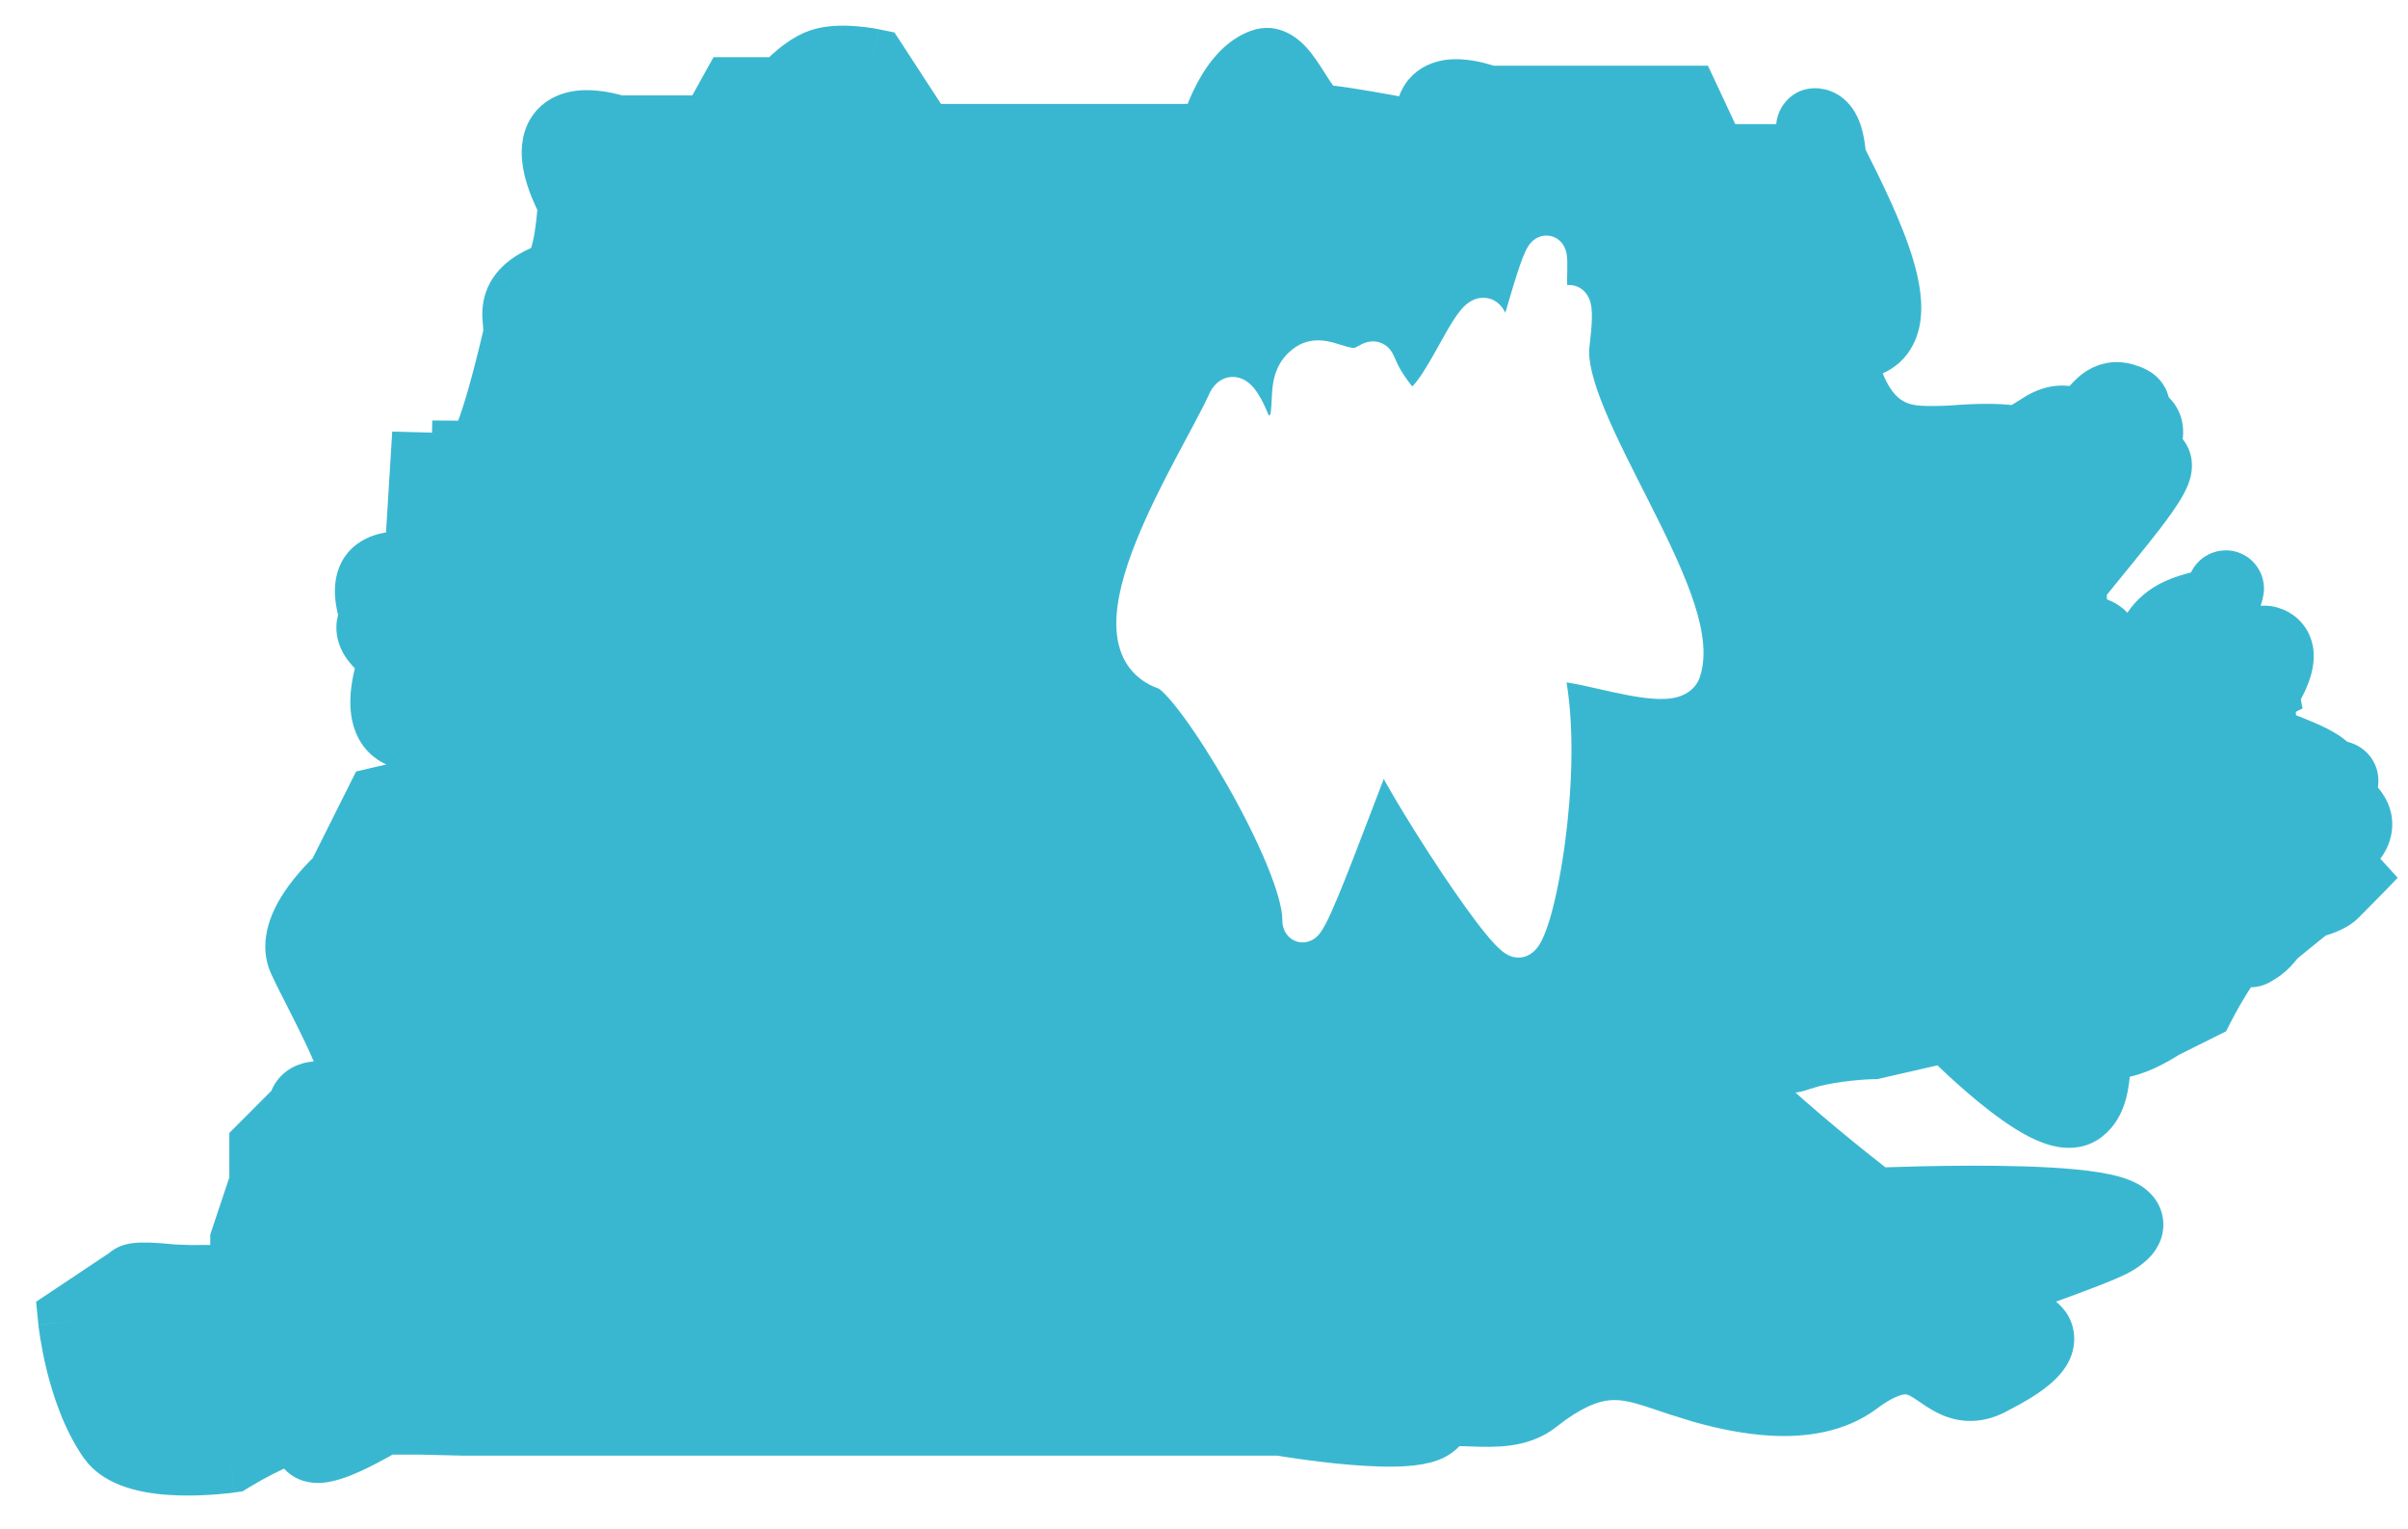 <svg width="63" height="40" viewBox="0 0 63 40" fill="none" xmlns="http://www.w3.org/2000/svg">
<path d="M22.407 0.686C22.568 0.698 22.71 0.718 22.812 0.733C22.863 0.741 22.905 0.749 22.936 0.755C22.951 0.758 22.965 0.76 22.974 0.762C22.979 0.763 22.983 0.763 22.986 0.764C22.987 0.764 22.989 0.764 22.991 0.765L22.992 0.766H22.993C22.992 0.772 22.977 0.845 22.802 1.697L22.994 0.766L23.402 0.85L23.63 1.199L24.619 2.718H31.072C31.11 2.624 31.15 2.523 31.198 2.422C31.324 2.152 31.498 1.838 31.727 1.554C31.952 1.276 32.282 0.963 32.739 0.802L32.877 0.761C33.558 0.602 34.038 1.089 34.163 1.223C34.359 1.433 34.531 1.707 34.643 1.883C34.744 2.041 34.818 2.155 34.879 2.24C35.041 2.258 35.218 2.283 35.38 2.308C35.698 2.357 36.067 2.421 36.415 2.484C36.478 2.496 36.541 2.508 36.603 2.52C36.657 2.373 36.738 2.214 36.865 2.066L36.982 1.945C37.263 1.688 37.595 1.597 37.831 1.565C38.105 1.53 38.366 1.557 38.556 1.589C38.754 1.623 38.93 1.672 39.052 1.71C39.06 1.712 39.068 1.715 39.076 1.718H44.684L44.954 2.294L45.399 3.245H46.471C46.486 3.087 46.543 2.849 46.741 2.635C47.026 2.325 47.372 2.291 47.596 2.312L47.773 2.343L47.882 2.378C48.408 2.574 48.608 3.055 48.679 3.267C48.748 3.473 48.786 3.7 48.809 3.916C49.183 4.661 49.755 5.794 50.052 6.789C50.206 7.305 50.34 7.949 50.219 8.535C50.154 8.854 50.004 9.199 49.704 9.476C49.567 9.601 49.416 9.695 49.258 9.766C49.316 9.91 49.379 10.037 49.448 10.144C49.627 10.421 49.83 10.558 50.123 10.599L50.259 10.612C50.409 10.622 50.598 10.622 50.785 10.616C50.901 10.613 51.004 10.606 51.078 10.602C51.114 10.599 51.143 10.597 51.162 10.596C51.171 10.595 51.179 10.594 51.183 10.594H51.187L51.196 10.593H51.2C51.202 10.593 51.205 10.592 51.209 10.592C51.216 10.591 51.226 10.591 51.239 10.59C51.264 10.588 51.301 10.586 51.345 10.583C51.434 10.578 51.558 10.572 51.699 10.567C51.953 10.56 52.312 10.559 52.628 10.593C52.655 10.578 52.715 10.546 52.826 10.474C53.029 10.341 53.5 10.021 54.147 10.096C54.236 9.995 54.407 9.811 54.63 9.679C54.928 9.502 55.282 9.426 55.662 9.498L55.826 9.538L56.017 9.604C56.087 9.632 56.16 9.667 56.232 9.71C56.307 9.755 56.41 9.828 56.506 9.938C56.6 10.044 56.693 10.196 56.74 10.391C56.895 10.543 57.005 10.725 57.064 10.925C57.126 11.135 57.122 11.322 57.111 11.441C57.109 11.455 57.106 11.469 57.104 11.482C57.194 11.593 57.26 11.719 57.3 11.853C57.371 12.088 57.347 12.293 57.325 12.408C57.282 12.633 57.181 12.832 57.114 12.953C56.964 13.223 56.735 13.539 56.501 13.844C56.114 14.347 55.573 14.999 55.12 15.559C55.121 15.591 55.123 15.623 55.123 15.655C55.125 15.663 55.126 15.672 55.127 15.68C55.337 15.755 55.515 15.874 55.659 16.027C55.88 15.689 56.215 15.401 56.626 15.21L56.789 15.141C56.954 15.076 57.121 15.027 57.238 14.995C57.267 14.987 57.296 14.98 57.322 14.973C57.326 14.965 57.33 14.957 57.334 14.949C57.341 14.936 57.358 14.905 57.379 14.87C57.389 14.854 57.412 14.818 57.445 14.776C57.461 14.755 57.492 14.72 57.533 14.68C57.565 14.648 57.653 14.566 57.788 14.499C57.917 14.435 58.251 14.31 58.637 14.48C59.013 14.647 59.145 14.967 59.184 15.089C59.255 15.31 59.227 15.502 59.226 15.506L59.196 15.67C59.18 15.73 59.162 15.788 59.145 15.846C59.268 15.835 59.387 15.845 59.496 15.868L59.601 15.895L59.754 15.951C59.908 16.018 60.063 16.119 60.198 16.267C60.379 16.465 60.474 16.696 60.512 16.912C60.581 17.302 60.472 17.665 60.38 17.899C60.331 18.027 60.267 18.158 60.196 18.293L60.241 18.53L60.064 18.619L60.072 18.708C60.229 18.771 60.417 18.844 60.588 18.919C60.778 19.002 60.999 19.108 61.2 19.24C61.264 19.283 61.336 19.337 61.413 19.402C61.428 19.406 61.444 19.41 61.459 19.414C61.559 19.444 61.81 19.53 62.006 19.78C62.227 20.061 62.248 20.373 62.211 20.595C62.469 20.898 62.646 21.298 62.571 21.78C62.528 22.056 62.41 22.283 62.277 22.461L62.73 22.958L62.728 22.96C62.727 22.961 62.726 22.963 62.724 22.965C62.72 22.969 62.713 22.976 62.706 22.983C62.69 23 62.667 23.024 62.639 23.054C62.582 23.114 62.499 23.199 62.403 23.299L61.702 24.009C61.504 24.203 61.268 24.314 61.123 24.373C61.032 24.41 60.938 24.442 60.847 24.47C60.581 24.684 60.325 24.89 60.111 25.067C60.004 25.204 59.868 25.357 59.698 25.487L59.598 25.559C59.549 25.591 59.5 25.623 59.456 25.649C59.437 25.661 59.336 25.724 59.215 25.767C59.181 25.779 59.093 25.807 58.978 25.818C58.963 25.82 58.933 25.823 58.892 25.823C58.83 25.916 58.766 26.017 58.706 26.118C58.615 26.269 58.535 26.413 58.477 26.519C58.449 26.571 58.426 26.614 58.411 26.643C58.403 26.657 58.398 26.668 58.394 26.675C58.392 26.678 58.391 26.68 58.39 26.682L58.389 26.684V26.683L58.24 26.975L57.947 27.121L56.998 27.595C56.971 27.612 56.937 27.635 56.896 27.659C56.802 27.716 56.67 27.792 56.516 27.869C56.334 27.96 56.047 28.089 55.722 28.164C55.704 28.319 55.675 28.544 55.619 28.75C55.549 29.006 55.413 29.344 55.12 29.625L54.984 29.741C54.597 30.039 54.16 30.048 53.87 30.003C53.58 29.958 53.309 29.845 53.089 29.733C52.644 29.505 52.179 29.163 51.786 28.842C51.382 28.513 51.008 28.17 50.737 27.912C50.72 27.896 50.705 27.88 50.689 27.865L49.222 28.201L49.123 28.225L49.02 28.227H49.014C49.008 28.227 48.997 28.227 48.984 28.228C48.956 28.229 48.913 28.23 48.859 28.233C48.75 28.239 48.594 28.25 48.417 28.27C48.14 28.3 47.841 28.347 47.581 28.414L47.337 28.488C47.214 28.533 47.093 28.561 46.976 28.578C47.051 28.645 47.126 28.713 47.204 28.781C47.777 29.284 48.379 29.777 48.839 30.147C49.031 30.3 49.197 30.431 49.326 30.532C49.555 30.524 49.878 30.515 50.257 30.506C51.02 30.489 52.025 30.478 52.966 30.508C53.869 30.536 54.837 30.603 55.456 30.779C55.617 30.825 55.815 30.894 55.998 31.007C56.161 31.108 56.483 31.351 56.576 31.803C56.676 32.291 56.44 32.662 56.277 32.846C56.155 32.983 56.01 33.094 55.872 33.183L55.736 33.265C55.534 33.38 55.174 33.526 54.838 33.656C54.522 33.779 54.152 33.914 53.791 34.045C53.908 34.142 54.03 34.268 54.122 34.438C54.302 34.774 54.305 35.141 54.191 35.457C54.09 35.734 53.912 35.943 53.759 36.09C53.53 36.31 53.219 36.522 52.844 36.731L52.449 36.941C51.863 37.235 51.313 37.22 50.83 37.019C50.626 36.934 50.455 36.824 50.336 36.745C50.192 36.649 50.137 36.607 50.045 36.551C49.911 36.469 49.87 36.468 49.833 36.471C49.773 36.475 49.594 36.509 49.252 36.738L49.096 36.85C48.261 37.469 47.239 37.601 46.33 37.551C45.639 37.513 44.941 37.368 44.301 37.187L43.683 36.995C42.935 36.746 42.595 36.614 42.213 36.62C41.947 36.624 41.574 36.707 40.973 37.13L40.702 37.333C40.307 37.643 39.862 37.761 39.501 37.809C39.143 37.856 38.787 37.844 38.534 37.835C38.376 37.829 38.265 37.826 38.183 37.825C37.975 38.047 37.725 38.156 37.586 38.204C37.342 38.289 37.076 38.326 36.847 38.344C36.379 38.38 35.823 38.355 35.323 38.313C34.813 38.271 34.315 38.207 33.949 38.155C33.765 38.129 33.611 38.105 33.503 38.088C33.471 38.083 33.443 38.078 33.419 38.074H12.127L10.976 38.047H10.268C10.237 38.065 10.203 38.085 10.168 38.105C9.966 38.217 9.687 38.366 9.406 38.492C9.167 38.6 8.782 38.759 8.423 38.784C8.276 38.795 7.802 38.811 7.441 38.423C7.438 38.419 7.435 38.416 7.432 38.412C7.234 38.505 7.032 38.609 6.864 38.702C6.76 38.76 6.671 38.811 6.611 38.847C6.581 38.864 6.558 38.879 6.542 38.888C6.535 38.892 6.528 38.895 6.525 38.898C6.524 38.898 6.523 38.899 6.522 38.9L6.521 38.901V38.9L6.346 39.007L6.142 39.036L6 38.047L6.141 39.037H6.137C6.135 39.037 6.132 39.038 6.129 39.038C6.123 39.039 6.113 39.041 6.102 39.042C6.08 39.045 6.048 39.049 6.01 39.054C5.933 39.063 5.825 39.073 5.695 39.084C5.436 39.105 5.076 39.125 4.69 39.114C4.311 39.104 3.863 39.063 3.444 38.945C3.097 38.848 2.647 38.663 2.312 38.286L2.175 38.112C1.668 37.373 1.382 36.487 1.223 35.841C1.141 35.508 1.088 35.217 1.054 35.007C1.037 34.902 1.025 34.815 1.017 34.754C1.013 34.724 1.01 34.699 1.008 34.682C1.007 34.673 1.007 34.666 1.006 34.66C1.006 34.658 1.006 34.655 1.005 34.653V34.651L1.004 34.65C1.004 34.649 1.005 34.649 2 34.547L1.004 34.648L0.944 34.049L1.445 33.715L2.868 32.766C2.882 32.754 2.895 32.741 2.909 32.73C3.149 32.551 3.412 32.522 3.491 32.513C3.723 32.486 4.066 32.498 4.6 32.552L4.999 32.565C5.145 32.566 5.317 32.564 5.5 32.563V32.295L5.551 32.141L6 30.796V29.633L6.292 29.34L7.097 28.534C7.148 28.411 7.221 28.287 7.325 28.173C7.568 27.907 7.867 27.815 8.062 27.781C8.112 27.773 8.161 27.766 8.209 27.762C8.129 27.579 8.04 27.382 7.943 27.181C7.777 26.837 7.604 26.495 7.451 26.194C7.378 26.052 7.305 25.911 7.242 25.782L7.083 25.447C6.858 24.932 6.94 24.427 7.062 24.071C7.185 23.713 7.385 23.396 7.562 23.155C7.744 22.908 7.935 22.697 8.076 22.551C8.114 22.511 8.15 22.476 8.182 22.444L9.105 20.6L9.316 20.179L9.775 20.072L10.11 19.994C10.063 19.973 10.015 19.952 9.968 19.925L9.871 19.863C9.407 19.547 9.244 19.072 9.192 18.728C9.14 18.385 9.174 18.047 9.218 17.792C9.237 17.683 9.26 17.577 9.284 17.48C9.197 17.391 9.112 17.293 9.041 17.185C8.926 17.01 8.782 16.719 8.802 16.349C8.807 16.256 8.822 16.168 8.845 16.085C8.804 15.919 8.773 15.742 8.764 15.563C8.747 15.227 8.805 14.628 9.339 14.232L9.431 14.17C9.65 14.031 9.885 13.96 10.099 13.926L10.262 11.288L11.303 11.316C11.304 11.244 11.306 11.181 11.307 11.13C11.308 11.09 11.309 11.057 11.309 11.034C11.309 11.024 11.31 11.015 11.31 11.009V10.998H11.311L11.987 11.003C12.138 10.601 12.355 9.873 12.645 8.641L12.62 8.298C12.616 8.181 12.62 8.039 12.647 7.893C12.708 7.555 12.872 7.228 13.168 6.951C13.372 6.76 13.62 6.608 13.898 6.484C13.928 6.379 13.962 6.24 13.989 6.074C14.022 5.865 14.045 5.654 14.058 5.492V5.491C13.982 5.333 13.881 5.107 13.8 4.855C13.722 4.611 13.641 4.279 13.65 3.931C13.659 3.576 13.772 3.066 14.234 2.706L14.348 2.625C14.618 2.453 14.902 2.392 15.113 2.37C15.361 2.344 15.597 2.364 15.779 2.39C15.966 2.416 16.131 2.455 16.248 2.486C16.258 2.489 16.269 2.492 16.279 2.495H18.113L18.382 2.01L18.668 1.495H20.125C20.145 1.477 20.164 1.457 20.184 1.439C20.384 1.258 20.75 0.952 21.175 0.802L21.345 0.751C21.745 0.649 22.16 0.666 22.407 0.686ZM40.608 6.184C40.455 6.137 40.319 6.171 40.229 6.214C40.086 6.283 40.009 6.399 39.99 6.429C39.956 6.48 39.929 6.534 39.907 6.581C39.862 6.677 39.816 6.796 39.771 6.925C39.661 7.238 39.527 7.688 39.383 8.183C39.363 8.14 39.34 8.096 39.311 8.056C39.227 7.939 39.077 7.808 38.855 7.79C38.654 7.774 38.5 7.86 38.416 7.92C38.328 7.983 38.257 8.062 38.202 8.13C37.996 8.381 37.762 8.824 37.561 9.182C37.335 9.585 37.131 9.922 36.953 10.105C36.951 10.106 36.949 10.107 36.948 10.108C36.634 9.717 36.545 9.482 36.486 9.348C36.471 9.315 36.436 9.234 36.381 9.161C36.31 9.067 36.179 8.951 35.977 8.932C35.822 8.917 35.696 8.971 35.647 8.992L35.472 9.084C35.428 9.109 35.382 9.116 35.062 9.015C34.843 8.945 34.373 8.779 33.922 9.061L33.833 9.123C33.446 9.42 33.333 9.795 33.294 10.125C33.277 10.273 33.272 10.436 33.266 10.558C33.261 10.658 33.251 10.749 33.239 10.836C33.223 10.847 33.21 10.859 33.198 10.87C33.127 10.703 33.056 10.546 32.983 10.415C32.933 10.326 32.874 10.233 32.807 10.151C32.746 10.078 32.644 9.972 32.497 9.909C32.316 9.833 32.1 9.838 31.914 9.962C31.801 10.037 31.726 10.138 31.675 10.228L31.632 10.313C31.458 10.699 31.142 11.265 30.776 11.958C30.417 12.636 30.022 13.413 29.72 14.169C29.423 14.913 29.192 15.694 29.206 16.367C29.214 16.711 29.286 17.058 29.475 17.359C29.666 17.663 29.952 17.884 30.318 18.013C30.322 18.015 30.333 18.022 30.351 18.036C30.388 18.066 30.439 18.112 30.502 18.179C30.63 18.313 30.787 18.506 30.964 18.746C31.317 19.226 31.727 19.866 32.118 20.553C32.508 21.239 32.872 21.961 33.137 22.6C33.411 23.26 33.549 23.765 33.549 24.047C33.549 24.093 33.552 24.163 33.57 24.236C33.58 24.278 33.635 24.495 33.865 24.602C34.132 24.725 34.351 24.579 34.402 24.541C34.471 24.489 34.519 24.429 34.544 24.396C34.64 24.265 34.745 24.049 34.842 23.832C35.05 23.367 35.324 22.668 35.591 21.969C35.808 21.404 36.023 20.837 36.203 20.374C36.22 20.406 36.238 20.439 36.256 20.472C36.56 21.01 36.968 21.674 37.386 22.32C37.804 22.966 38.24 23.602 38.6 24.079C38.779 24.316 38.948 24.525 39.09 24.678C39.16 24.753 39.236 24.828 39.311 24.887C39.349 24.916 39.398 24.951 39.455 24.98C39.505 25.005 39.603 25.047 39.728 25.047C39.978 25.047 40.133 24.888 40.189 24.824C40.259 24.744 40.312 24.65 40.351 24.568C40.432 24.401 40.508 24.182 40.576 23.941C40.714 23.451 40.845 22.785 40.944 22.051C41.12 20.74 41.199 19.132 40.985 17.848C41.233 17.885 41.556 17.959 41.927 18.043C42.36 18.141 42.857 18.25 43.266 18.276C43.468 18.29 43.696 18.287 43.9 18.228C44.114 18.165 44.37 18.017 44.474 17.707L44.509 17.586C44.666 16.971 44.492 16.235 44.245 15.544C43.97 14.779 43.55 13.928 43.134 13.105C42.712 12.268 42.292 11.457 41.991 10.732C41.68 9.984 41.542 9.43 41.584 9.08L41.629 8.652C41.64 8.527 41.646 8.419 41.648 8.325C41.651 8.164 41.645 7.966 41.573 7.803C41.53 7.706 41.44 7.57 41.267 7.497C41.17 7.456 41.078 7.451 41.002 7.457C40.999 7.35 40.999 7.22 41.004 7.063L41.005 6.846C41.003 6.777 40.999 6.713 40.99 6.656C40.983 6.614 40.962 6.496 40.885 6.386C40.841 6.322 40.753 6.228 40.608 6.184Z" fill="#3AB7D0"/>
</svg>
